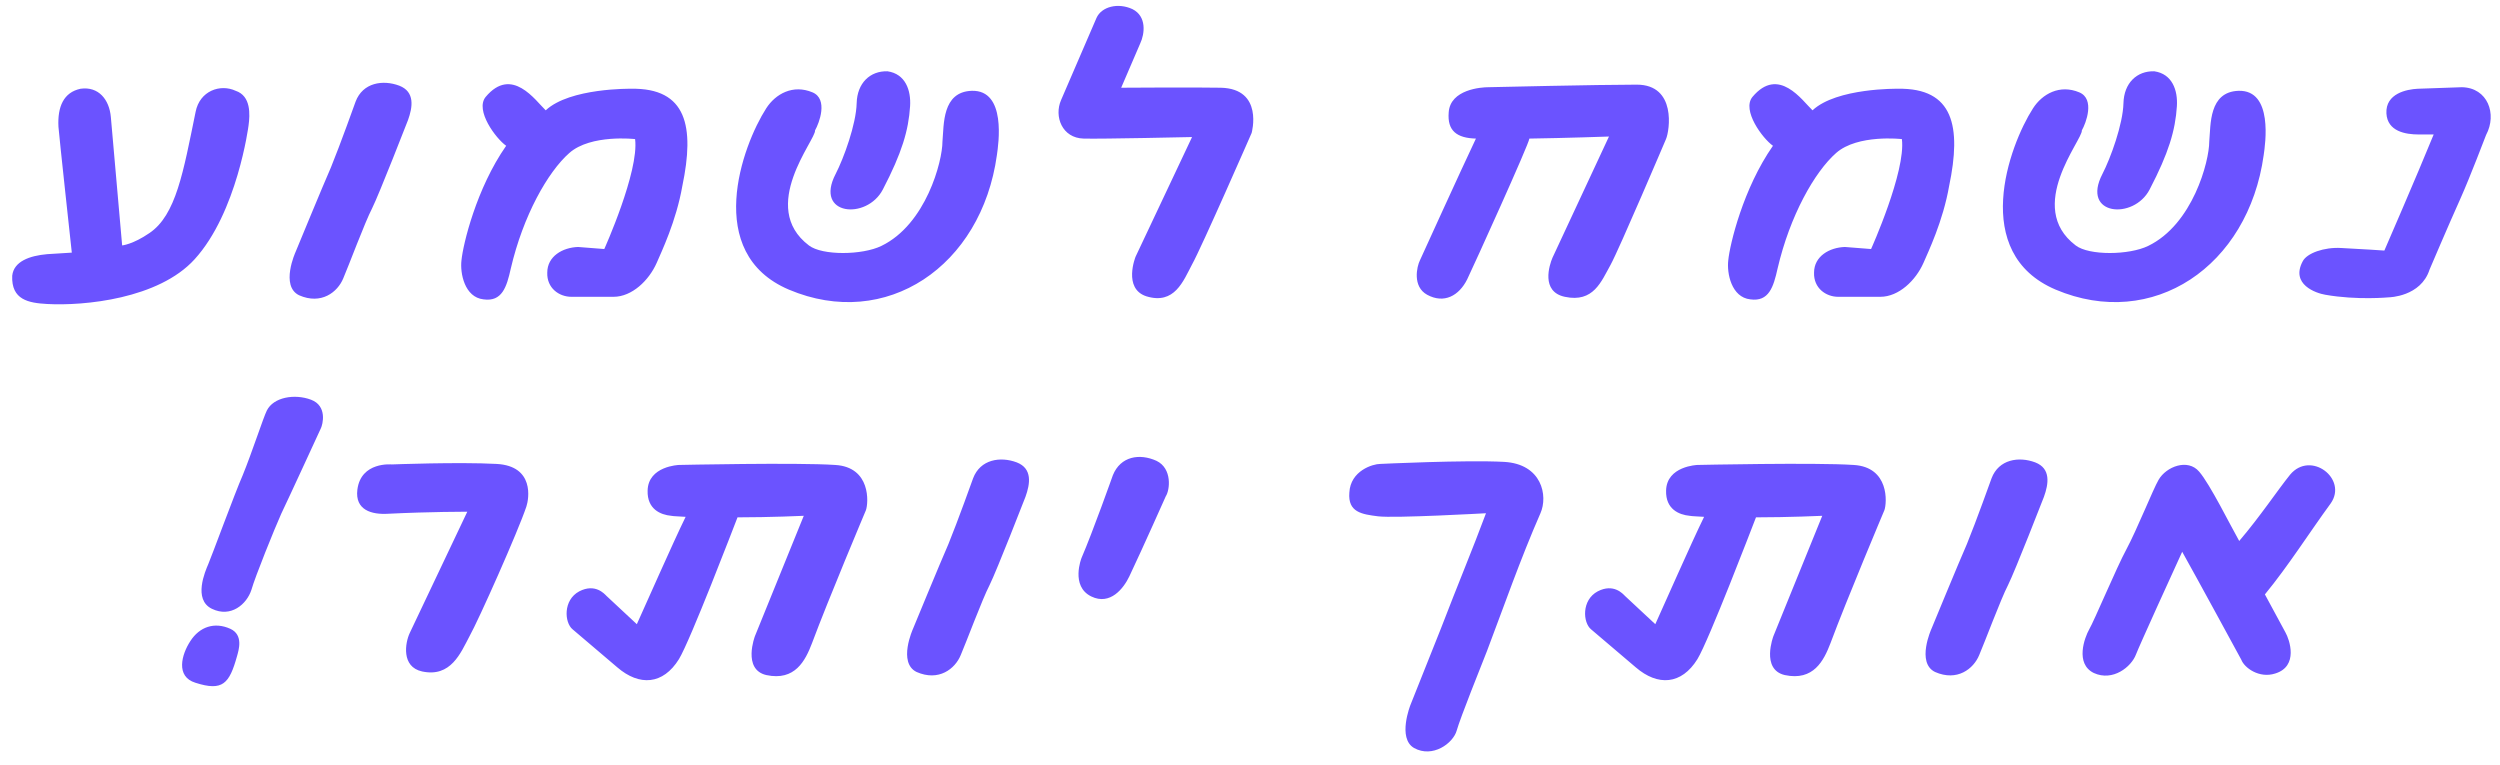 <svg width="219" height="67" viewBox="0 0 219 67" fill="none" xmlns="http://www.w3.org/2000/svg">
<path d="M21.77 11.015C21.905 10.025 21.995 8.405 20.645 7.955C19.295 7.325 17.495 7.955 17.135 9.8C16.055 15.065 15.425 18.845 13.085 20.42C11.645 21.41 10.7 21.5 10.7 21.5L9.71 10.25C9.575 8.72 8.63 7.55 7.055 7.775C5.57 8.09 5.03 9.35 5.12 11.105C5.165 11.78 6.29 22.13 6.29 22.13C6.29 22.13 4.715 22.22 4.13 22.265C2.6 22.4 1.205 22.895 1.07 24.155C0.98 26.27 2.51 26.54 4.13 26.63C7.37 26.81 13.895 26.18 17.045 22.715C20.78 18.62 21.77 11.015 21.77 11.015ZM35.741 10.52C36.146 9.395 36.371 8.045 34.976 7.505C33.536 6.965 31.781 7.235 31.151 8.9C31.151 8.9 29.801 12.68 28.991 14.66C28.316 16.19 25.886 22.085 25.886 22.085C25.886 22.085 24.536 25.055 26.201 25.865C28.136 26.72 29.576 25.595 30.071 24.38C30.521 23.345 31.961 19.475 32.591 18.26C33.221 17 35.741 10.52 35.741 10.52ZM50.64 21.635C49.29 21.68 47.94 22.445 47.94 23.885C47.895 25.235 48.975 26 50.055 26H53.745C55.365 26 56.85 24.56 57.525 23.03C57.93 22.085 59.235 19.385 59.775 16.28C60.855 11.105 60.18 7.685 55.275 7.775C55.275 7.775 49.92 7.685 47.805 9.665C46.905 8.81 44.835 5.75 42.54 8.495C41.595 9.665 43.44 12.14 44.34 12.77C41.73 16.505 40.56 21.41 40.425 22.805C40.29 23.93 40.695 26.045 42.36 26.225C43.98 26.45 44.385 25.145 44.745 23.525C45.825 18.89 47.985 15.065 49.875 13.4C51.765 11.735 55.635 12.185 55.635 12.185C55.995 15.02 52.935 21.815 52.935 21.815L50.64 21.635ZM79.724 9.305C79.814 7.91 79.319 6.47 77.744 6.245C76.214 6.2 75.089 7.28 75.044 9.035C74.999 10.88 73.919 13.85 73.199 15.245C71.309 18.89 75.944 19.295 77.339 16.595C79.004 13.4 79.589 11.42 79.724 9.305ZM71.399 11.42C71.759 10.79 72.569 8.675 71.174 8.09C69.464 7.37 67.934 8.225 67.124 9.485C65.009 12.77 61.589 22.175 69.104 25.37C77.609 28.97 85.979 23.345 87.329 13.58C87.464 12.635 88.184 7.865 85.124 7.955C82.514 8.045 82.694 10.925 82.559 12.41C82.559 14.12 81.119 19.655 77.204 21.545C75.539 22.355 72.029 22.4 70.859 21.5C66.404 18.125 71.489 12.23 71.399 11.42ZM99.879 3.815C100.284 2.96 100.464 1.43 99.204 0.8C97.945 0.215 96.504 0.575 96.055 1.565L92.95 8.765C92.32 10.205 93.04 12.095 94.93 12.14C96.504 12.185 104.424 12.005 104.424 12.005L99.475 22.49C99.475 22.49 98.35 25.28 100.419 25.955C102.894 26.72 103.659 24.605 104.424 23.165C105.234 21.725 109.644 11.645 109.644 11.645C109.644 11.645 110.724 7.775 106.944 7.685C104.829 7.64 98.215 7.685 98.215 7.685L99.879 3.815ZM130.371 7.64C129.786 7.64 127.041 7.82 126.906 9.845C126.771 11.465 127.626 12.095 129.291 12.14C127.986 14.885 124.386 22.805 124.386 22.805C124.116 23.345 123.711 25.1 125.016 25.82C126.501 26.63 127.806 25.91 128.526 24.47C129.111 23.255 133.971 12.545 133.971 12.14C137.121 12.095 140.946 11.96 140.946 11.96L135.996 22.58C135.726 23.21 134.961 25.55 137.076 26C139.596 26.54 140.271 24.65 141.081 23.21C141.846 21.815 145.941 12.185 145.941 12.185C146.256 11.465 146.886 7.415 143.376 7.415C140.046 7.415 130.371 7.64 130.371 7.64ZM161.611 21.635C160.261 21.68 158.911 22.445 158.911 23.885C158.866 25.235 159.946 26 161.026 26H164.716C166.336 26 167.821 24.56 168.496 23.03C168.901 22.085 170.206 19.385 170.746 16.28C171.826 11.105 171.151 7.685 166.246 7.775C166.246 7.775 160.891 7.685 158.776 9.665C157.876 8.81 155.806 5.75 153.511 8.495C152.566 9.665 154.411 12.14 155.311 12.77C152.701 16.505 151.531 21.41 151.396 22.805C151.261 23.93 151.666 26.045 153.331 26.225C154.951 26.45 155.356 25.145 155.716 23.525C156.796 18.89 158.956 15.065 160.846 13.4C162.736 11.735 166.606 12.185 166.606 12.185C166.966 15.02 163.906 21.815 163.906 21.815L161.611 21.635ZM190.695 9.305C190.785 7.91 190.29 6.47 188.715 6.245C187.185 6.2 186.06 7.28 186.015 9.035C185.97 10.88 184.89 13.85 184.17 15.245C182.28 18.89 186.915 19.295 188.31 16.595C189.975 13.4 190.56 11.42 190.695 9.305ZM182.37 11.42C182.73 10.79 183.54 8.675 182.145 8.09C180.435 7.37 178.905 8.225 178.095 9.485C175.98 12.77 172.56 22.175 180.075 25.37C188.58 28.97 196.95 23.345 198.3 13.58C198.435 12.635 199.155 7.865 196.095 7.955C193.485 8.045 193.665 10.925 193.53 12.41C193.53 14.12 192.09 19.655 188.175 21.545C186.51 22.355 183 22.4 181.83 21.5C177.375 18.125 182.46 12.23 182.37 11.42ZM211.795 7.775C210.85 7.82 208.96 8.18 209.05 9.935C209.14 11.51 210.715 11.78 211.885 11.78C212.2 11.78 213.19 11.78 213.19 11.78C211.705 15.425 208.87 21.95 208.87 21.95C208.87 21.95 206.935 21.815 205.09 21.725C203.605 21.635 202.075 22.175 201.715 22.895C200.635 24.92 202.885 25.685 203.695 25.82C206.485 26.315 209.275 26.045 209.275 26.045C209.275 26.045 212.065 26 212.83 23.615C212.83 23.615 214.495 19.7 215.53 17.405C216.34 15.605 217.78 11.825 217.78 11.825C218.77 9.98 217.915 7.685 215.665 7.64L211.795 7.775ZM28.101 37.535C28.281 37.175 28.686 35.555 27.246 35.015C25.806 34.475 23.961 34.79 23.376 35.96C23.061 36.59 22.071 39.65 21.261 41.63C20.586 43.16 18.471 48.92 18.246 49.415C17.976 50.045 16.896 52.52 18.561 53.33C20.226 54.14 21.621 52.925 22.026 51.665C22.341 50.54 24.051 46.31 24.636 45.005C25.266 43.7 28.101 37.535 28.101 37.535ZM20.766 57.47C20.901 56.975 21.351 55.625 20.181 55.085C18.786 54.455 17.481 54.905 16.671 56.165C15.906 57.335 15.366 59.27 17.121 59.81C19.506 60.575 20.091 59.9 20.766 57.47ZM34.321 40.685C34.321 40.685 31.621 40.415 31.306 42.89C31.081 44.69 32.566 45.095 34.006 45.005C37.651 44.825 40.936 44.825 40.936 44.825L35.896 55.445C35.491 56.3 35.131 58.415 36.976 58.82C39.496 59.36 40.351 57.2 41.116 55.76C41.926 54.32 45.391 46.535 46.111 44.375C46.336 43.7 46.831 40.82 43.501 40.64C40.171 40.46 34.321 40.685 34.321 40.685ZM64.606 45.32C67.486 45.32 70.411 45.185 70.411 45.185L66.136 55.715C66.136 55.715 65.011 58.64 67.126 59.135C69.646 59.675 70.546 57.875 71.131 56.345C72.571 52.475 75.856 44.69 75.856 44.69C76.081 44.06 76.306 40.91 73.156 40.73C69.826 40.505 59.476 40.73 59.476 40.73C59.476 40.73 56.776 40.82 56.731 42.98C56.686 44.6 57.856 45.095 58.801 45.185C59.026 45.23 59.476 45.23 60.061 45.275C58.936 47.57 56.506 53.105 55.786 54.68L53.131 52.205C52.951 52.025 52.141 51.08 50.746 51.8C49.306 52.565 49.441 54.545 50.161 55.13L54.076 58.46C56.011 60.125 58.081 59.99 59.476 57.74C60.466 56.12 64.291 46.13 64.606 45.32ZM89.832 43.52C90.237 42.395 90.463 41.045 89.067 40.505C87.627 39.965 85.873 40.235 85.243 41.9C85.243 41.9 83.892 45.68 83.082 47.66C82.407 49.19 79.978 55.085 79.978 55.085C79.978 55.085 78.627 58.055 80.293 58.865C82.228 59.72 83.668 58.595 84.162 57.38C84.612 56.345 86.052 52.475 86.683 51.26C87.312 50 89.832 43.52 89.832 43.52ZM102.122 43.475C102.482 42.935 102.707 41.045 101.312 40.37C99.827 39.695 98.162 39.965 97.487 41.63C97.487 41.63 95.732 46.58 94.742 48.875C94.742 48.875 93.752 51.35 95.597 52.25C97.262 53.06 98.432 51.53 98.927 50.495C100.142 47.93 102.122 43.475 102.122 43.475ZM130.263 57.02C131.748 53.105 133.188 48.965 134.943 44.96C135.618 43.43 135.078 40.64 131.748 40.46C128.418 40.28 120.903 40.64 120.903 40.64C120.273 40.64 118.293 41.225 118.203 43.16C118.068 44.87 119.283 45.05 120.723 45.23C122.163 45.41 130.173 44.96 130.173 44.96C129.003 48.11 127.698 51.215 126.213 55.085C125.538 56.795 123.558 61.745 123.558 61.745C123.558 61.745 122.388 64.67 123.873 65.525C125.493 66.425 127.293 65.12 127.608 63.995C127.923 62.87 129.768 58.28 130.263 57.02ZM153.824 45.32C156.704 45.32 159.629 45.185 159.629 45.185L155.354 55.715C155.354 55.715 154.229 58.64 156.344 59.135C158.864 59.675 159.764 57.875 160.349 56.345C161.789 52.475 165.074 44.69 165.074 44.69C165.299 44.06 165.524 40.91 162.374 40.73C159.044 40.505 148.694 40.73 148.694 40.73C148.694 40.73 145.994 40.82 145.949 42.98C145.904 44.6 147.074 45.095 148.019 45.185C148.244 45.23 148.694 45.23 149.279 45.275C148.154 47.57 145.724 53.105 145.004 54.68L142.349 52.205C142.169 52.025 141.359 51.08 139.964 51.8C138.524 52.565 138.659 54.545 139.379 55.13L143.294 58.46C145.229 60.125 147.299 59.99 148.694 57.74C149.684 56.12 153.509 46.13 153.824 45.32ZM179.05 43.52C179.455 42.395 179.68 41.045 178.285 40.505C176.845 39.965 175.09 40.235 174.46 41.9C174.46 41.9 173.11 45.68 172.3 47.66C171.625 49.19 169.195 55.085 169.195 55.085C169.195 55.085 167.845 58.055 169.51 58.865C171.445 59.72 172.885 58.595 173.38 57.38C173.83 56.345 175.27 52.475 175.9 51.26C176.53 50 179.05 43.52 179.05 43.52ZM204.165 44.105C205.695 41.945 202.41 39.425 200.61 41.585C199.485 42.98 198 45.23 196.155 47.39C195.435 46.13 193.59 42.395 192.645 41.315C191.655 40.145 189.765 40.865 189.09 42.035C188.595 42.89 187.2 46.4 186.255 48.155C185.445 49.64 183.42 54.455 183.015 55.13C182.61 55.85 181.755 58.145 183.42 58.955C185.085 59.72 186.705 58.415 187.11 57.335C187.38 56.615 190.395 50 191.16 48.335C192.375 50.495 196.335 57.785 196.335 57.785C196.605 58.505 197.91 59.45 199.305 59C201.375 58.37 200.565 56.03 200.205 55.4L198.405 52.07C200.475 49.55 202.32 46.625 204.165 44.105Z" fill="#6B53FF"/>
</svg>
